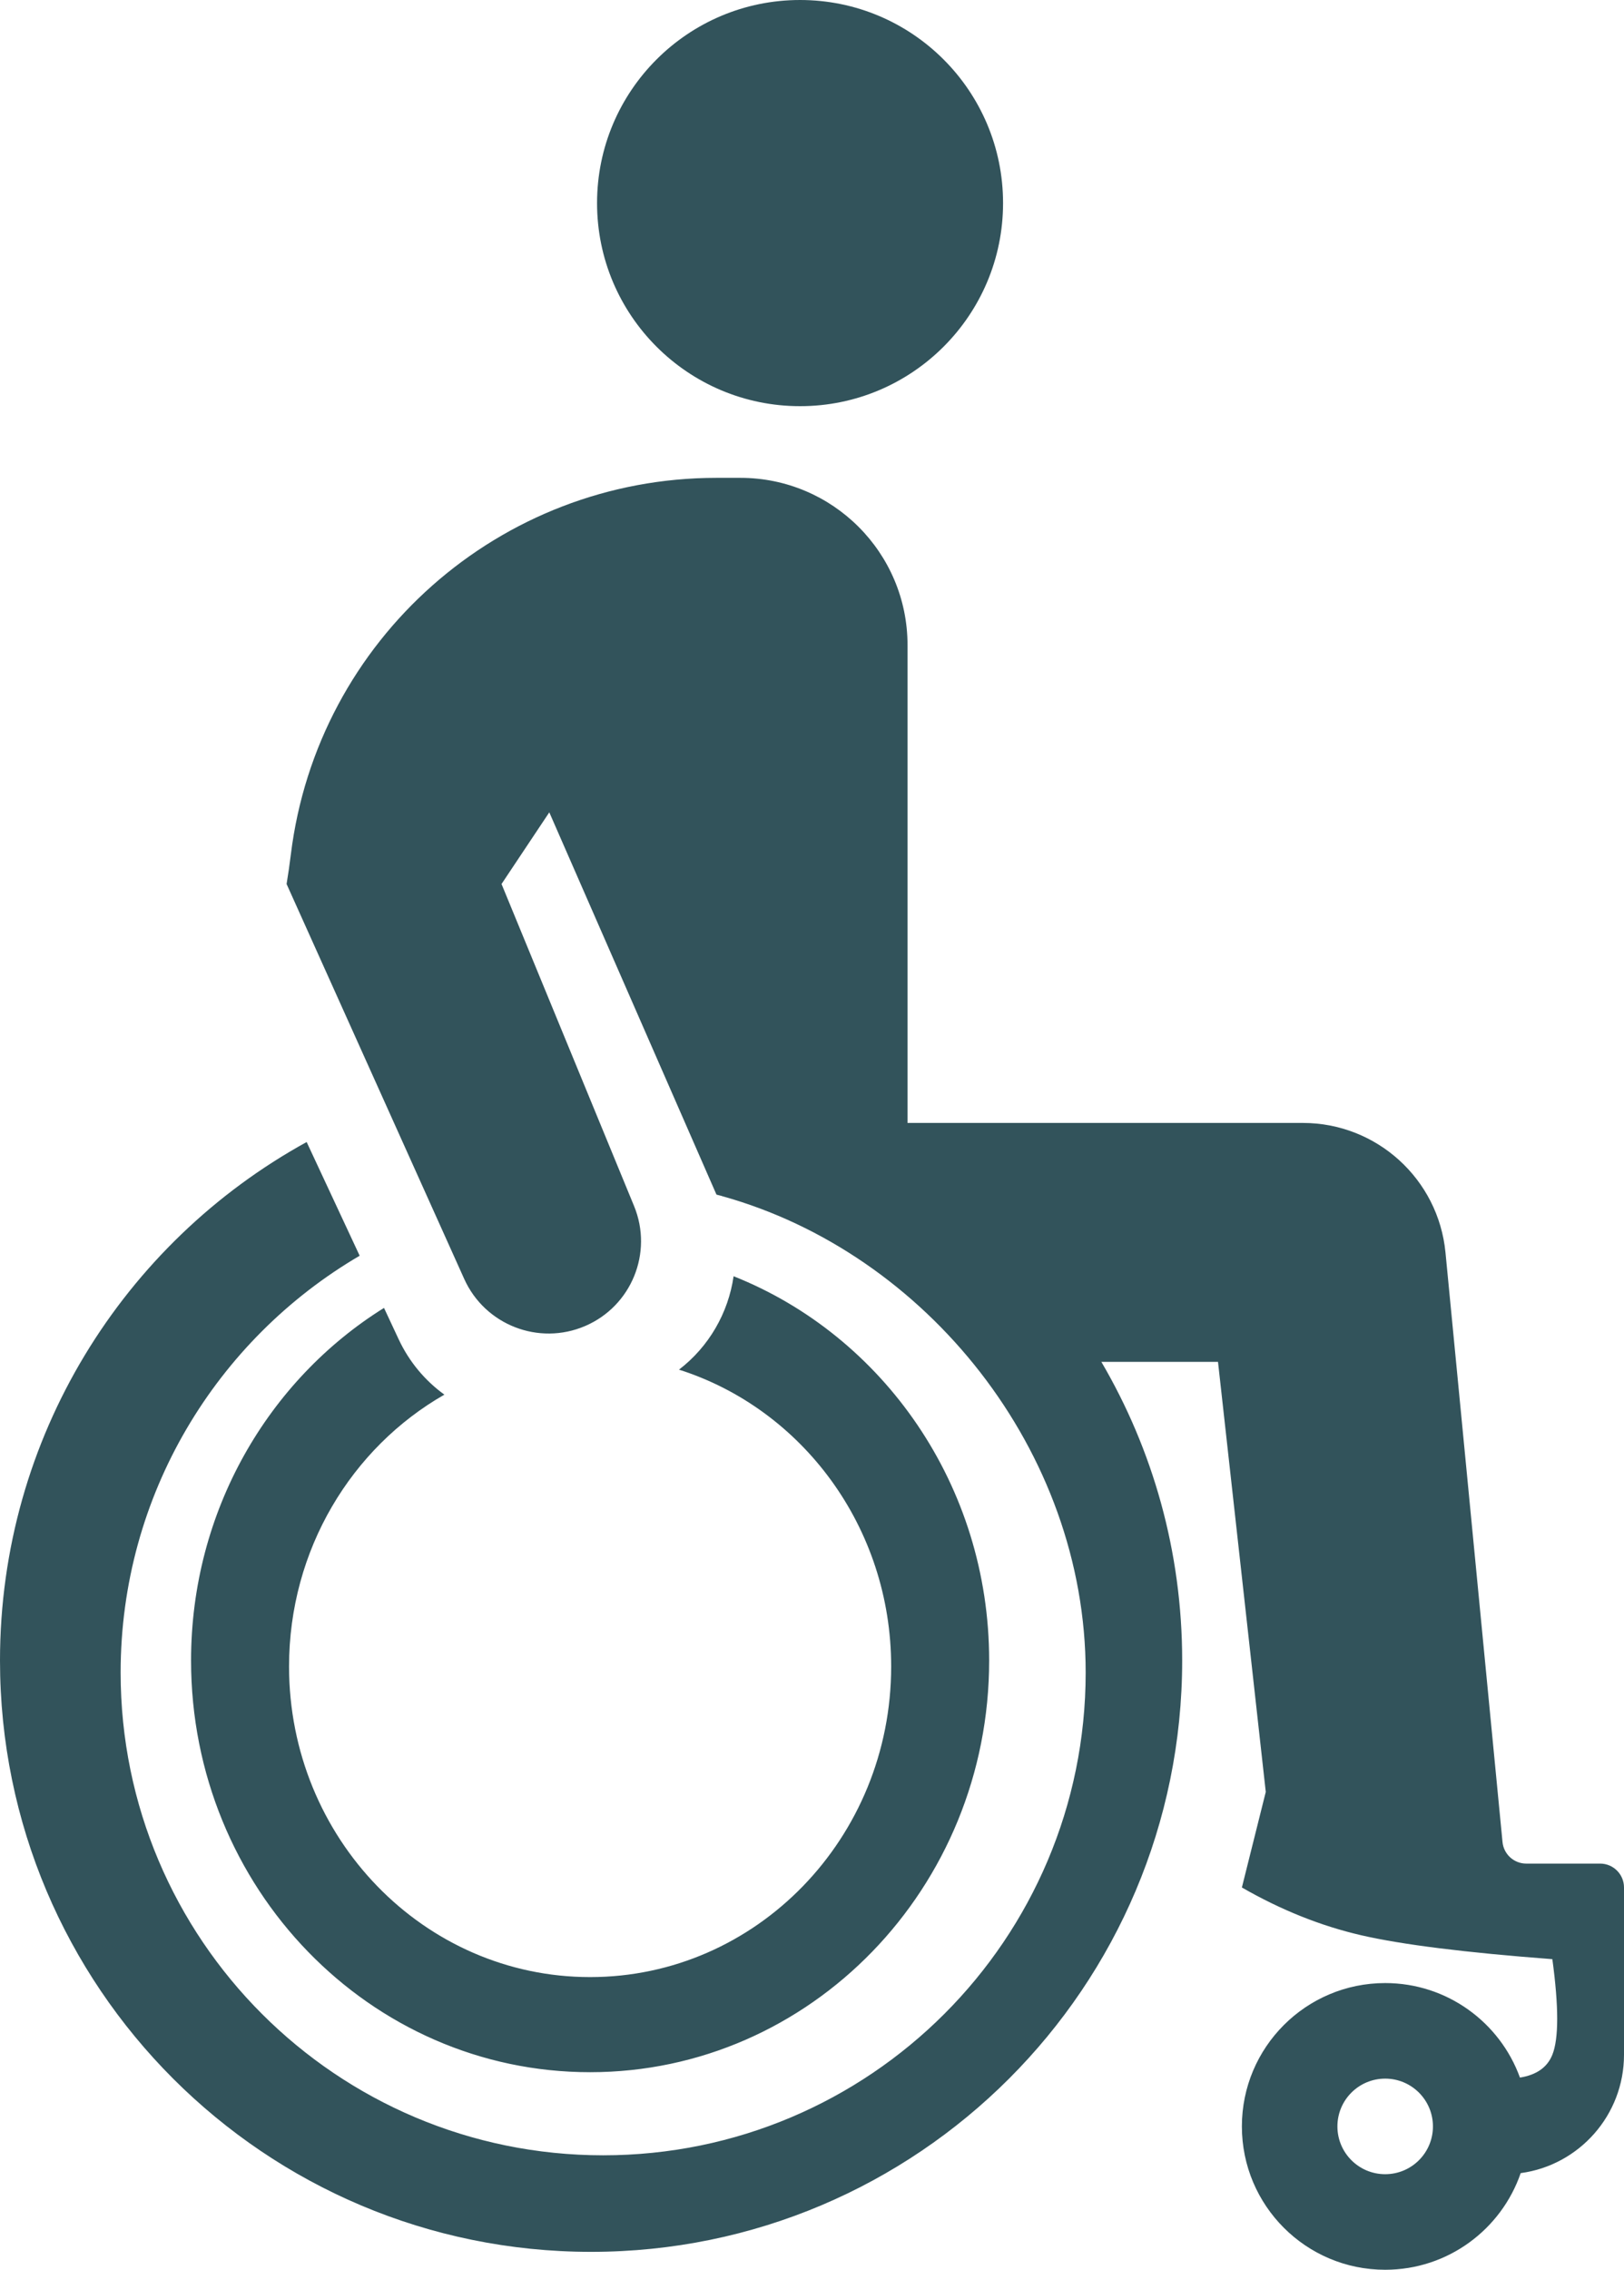 <?xml version="1.0" encoding="UTF-8"?>
<svg width="68px" height="95px" viewBox="0 0 68 95" version="1.1" xmlns="http://www.w3.org/2000/svg" xmlns:xlink="http://www.w3.org/1999/xlink">
    <!-- Generator: Sketch 51.1 (57501) - http://www.bohemiancoding.com/sketch -->
    <title>Combined Shape</title>
    <desc>Created with Sketch.</desc>
    <defs></defs>
    <g id="logo" stroke="none" stroke-width="1" fill="none" fill-rule="evenodd">
        <g id="Artboard" transform="translate(-601, -204)" fill="#32535B">
            <path d="M664.674,294.955 C663.864,297.309 661.629,299 659,299 C655.686,299 653,296.314 653,293 C653,289.686 655.686,287 659,287 C661.596,287 663.807,288.649 664.643,290.956 C665.337,290.846 665.789,290.527 666,290 C666.27,289.325 666.27,287.991 666,286 C662.361,285.724 659.695,285.391 658,285 C656.305,284.609 654.639,283.942 653,283 L654,279 L652,261 L647.116,261 C649.267,264.668 650.5,268.94 650.5,273.5 C650.5,287.169 639.419,298.25 625.75,298.25 C612.081,298.25 601,287.169 601,273.5 C601,264.149 606.186,256.008 613.84,251.799 L616.06,256.558 C610.073,260.064 606.051,266.565 606.051,274.005 C606.051,285.164 615.097,294.209 626.255,294.209 C637.414,294.209 646.459,285.164 646.459,274.005 C646.459,264.718 639.771,256.433 631.229,254.062 C631.228,254.061 631.228,254.059 631.227,254.058 C631.151,254.038 631.075,254.019 631,254 L630.767,253.468 L624,238 L622,241 L627.55,254.479 C628.354,256.432 627.441,258.668 625.5,259.5 C623.557,260.333 621.305,259.455 620.437,257.528 L613,241 C613.066,240.603 613.126,240.189 613.179,239.758 C614.289,230.759 621.933,224 631,224 L632,224 C635.866,224 639,227.134 639,231 L639,251 L655.553,251 C658.642,251 661.227,253.347 661.525,256.422 L663.913,281.096 C663.962,281.609 664.393,282 664.908,282 L668,282 C668.552,282 669,282.448 669,283 L669,290 C669,292.533 667.117,294.626 664.674,294.955 Z M617.079,258.742 L617.69,260.049 C618.136,261.005 618.804,261.791 619.607,262.372 C615.729,264.589 613.103,268.853 613.103,273.75 C613.103,280.93 618.747,286.75 625.709,286.75 C632.671,286.75 638.315,280.93 638.315,273.75 C638.315,267.906 634.577,262.963 629.431,261.326 C630.682,260.367 631.496,258.953 631.717,257.416 C637.977,259.904 642.418,266.167 642.418,273.5 C642.418,283.017 634.937,290.731 625.709,290.731 C616.481,290.731 609,283.017 609,273.5 C609,267.24 612.237,261.759 617.079,258.742 Z M634.5,221 C629.806,221 626,217.194 626,212.5 C626,207.806 629.806,204 634.5,204 C639.194,204 643,207.806 643,212.5 C643,217.194 639.194,221 634.5,221 Z M659,295 C660.105,295 661,294.105 661,293 C661,291.895 660.105,291 659,291 C657.895,291 657,291.895 657,293 C657,294.105 657.895,295 659,295 Z" id="Combined-Shape"></path>
        </g>
    </g>
</svg>